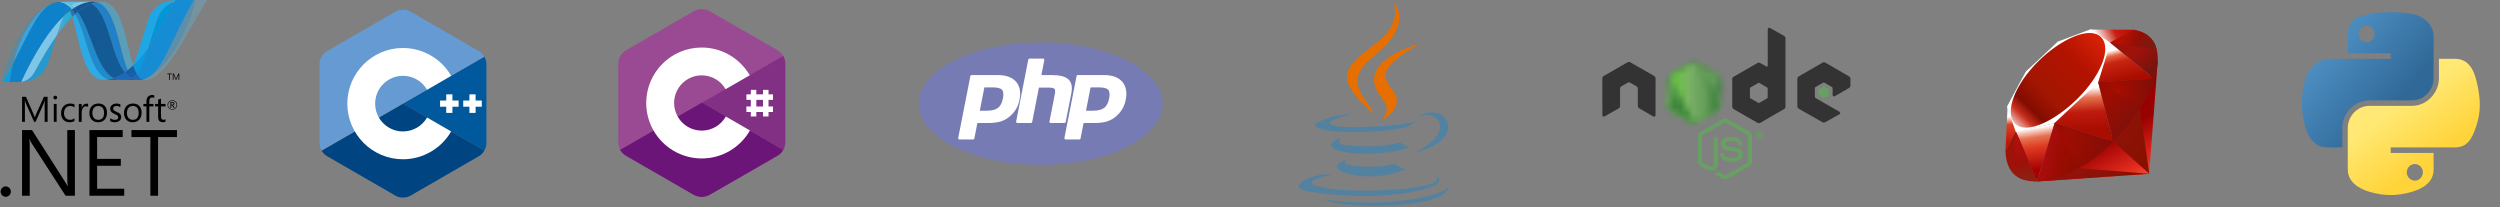 <svg width="386" height="32" viewBox="0 0 386 32" fill="none" xmlns="http://www.w3.org/2000/svg">
<rect x="0" y="0" width="386" height="32" fill="#808080" stroke="none"/>
<path d="M121.25 9.929C121.25 9.444 121.147 9.007 120.933 8.642C120.726 8.276 120.416 7.974 120.003 7.736C116.571 5.758 113.132 3.78 109.7 1.802C108.771 1.27 107.881 1.286 106.959 1.826C105.593 2.628 98.746 6.553 96.712 7.736C95.87 8.221 95.465 8.967 95.465 9.937V21.884C95.465 22.361 95.568 22.782 95.767 23.147C95.973 23.52 96.291 23.838 96.712 24.084C98.754 25.268 105.593 29.184 106.959 29.995C107.881 30.535 108.779 30.558 109.7 30.018C113.132 28.032 116.571 26.062 120.003 24.084C120.432 23.838 120.742 23.528 120.948 23.147C121.147 22.782 121.25 22.361 121.25 21.884V9.929Z" fill="#9A4993"/>
<path d="M108.389 15.863L95.751 23.139C95.957 23.512 96.275 23.83 96.696 24.076C98.738 25.26 105.577 29.176 106.944 29.987C107.865 30.527 108.763 30.551 109.684 30.011C113.116 28.024 116.555 26.055 119.987 24.076C120.416 23.83 120.726 23.52 120.932 23.139L108.389 15.863Z" fill="#6A1577"/>
<path d="M104.648 18.015C105.387 19.302 106.769 20.168 108.35 20.168C109.946 20.168 111.336 19.294 112.067 17.992L108.389 15.863L104.648 18.015Z" fill="#6A1577"/>
<path d="M121.25 9.929C121.25 9.444 121.147 9.007 120.932 8.642L108.389 15.863L120.948 23.139C121.147 22.774 121.25 22.353 121.25 21.876V9.929Z" fill="#813084"/>
<path d="M112.067 17.991C111.336 19.286 109.946 20.168 108.349 20.168C106.76 20.168 105.378 19.302 104.647 18.015C104.29 17.388 104.083 16.673 104.083 15.902C104.083 13.543 105.99 11.636 108.349 11.636C109.922 11.636 111.296 12.494 112.035 13.765L115.761 11.621C114.275 9.063 111.511 7.339 108.341 7.339C103.607 7.339 99.778 11.176 99.778 15.902C99.778 17.451 100.191 18.913 100.914 20.168C102.391 22.734 105.172 24.466 108.349 24.466C111.535 24.466 114.315 22.726 115.792 20.144L112.067 17.991ZM116.777 13.877H115.927V17.984H116.777V13.877ZM118.66 13.877H117.81V17.984H118.66V13.877Z" fill="white"/>
<path d="M119.351 14.568H115.244V15.418H119.351V14.568ZM119.351 16.442H115.244V17.293H119.351V16.442Z" fill="white"/>
<g clip-path="url(#clip0_17_309)">
<path d="M160.671 25.444C171.067 25.444 179.495 21.216 179.495 16C179.495 10.784 171.067 6.556 160.671 6.556C150.276 6.556 141.848 10.784 141.848 16C141.848 21.216 150.276 25.444 160.671 25.444Z" fill="#777BB3"/>
<path fill-rule="evenodd" clip-rule="evenodd" d="M152.317 17.094C153.115 17.094 153.711 16.948 154.088 16.66C154.461 16.376 154.719 15.883 154.854 15.196C154.98 14.554 154.932 14.105 154.711 13.863C154.486 13.616 153.999 13.491 153.263 13.491H151.987L151.28 17.094H152.317ZM148.144 21.532C148.085 21.532 148.029 21.506 147.991 21.46C147.953 21.415 147.938 21.355 147.949 21.298L149.824 11.75C149.842 11.658 149.923 11.591 150.018 11.591H154.058C155.328 11.591 156.273 11.932 156.867 12.605C157.464 13.282 157.649 14.228 157.415 15.417C157.32 15.901 157.157 16.351 156.929 16.754C156.702 17.157 156.401 17.53 156.035 17.863C155.598 18.269 155.102 18.563 154.564 18.736C154.034 18.907 153.354 18.993 152.543 18.993H150.907L150.44 21.373C150.422 21.465 150.34 21.532 150.245 21.532H148.144ZM162.232 18.993C162.173 18.993 162.116 18.967 162.079 18.922C162.041 18.877 162.026 18.817 162.037 18.759L162.866 14.535C162.945 14.133 162.926 13.845 162.811 13.723C162.742 13.648 162.532 13.523 161.911 13.523H160.409L159.367 18.834C159.348 18.927 159.267 18.993 159.172 18.993H157.087C157.028 18.993 156.972 18.967 156.934 18.922C156.896 18.877 156.881 18.817 156.893 18.759L158.767 9.211C158.785 9.119 158.867 9.053 158.962 9.053H161.046C161.105 9.053 161.162 9.079 161.199 9.124C161.237 9.169 161.252 9.229 161.241 9.287L160.789 11.591H162.405C163.636 11.591 164.47 11.806 164.957 12.248C165.452 12.699 165.607 13.42 165.416 14.391L164.544 18.834C164.526 18.927 164.444 18.993 164.349 18.993H162.232ZM170.486 16.66C170.109 16.948 169.513 17.093 168.714 17.093H167.677L168.384 13.491H169.66C170.396 13.491 170.883 13.616 171.109 13.863C171.329 14.105 171.377 14.554 171.251 15.196C171.116 15.883 170.859 16.376 170.486 16.66ZM164.388 21.46C164.426 21.506 164.482 21.532 164.542 21.532H166.642C166.737 21.532 166.819 21.465 166.837 21.373L167.304 18.993H168.94C169.752 18.993 170.432 18.907 170.961 18.736C171.499 18.563 171.995 18.269 172.433 17.863C172.798 17.53 173.099 17.157 173.327 16.754C173.554 16.351 173.717 15.901 173.813 15.417C174.046 14.228 173.862 13.282 173.264 12.605C172.67 11.932 171.725 11.591 170.456 11.591H166.416C166.321 11.591 166.239 11.658 166.221 11.75L164.347 21.298C164.335 21.355 164.351 21.415 164.388 21.46Z" fill="white"/>
</g>
<path d="M207.967 24.654C207.967 24.654 206.769 25.352 208.819 25.588C211.304 25.872 212.574 25.831 215.311 25.312C215.311 25.312 216.031 25.764 217.036 26.156C210.899 28.79 203.146 26.003 207.967 24.654Z" fill="#5382A1"/>
<path d="M207.217 21.217C207.217 21.217 205.873 22.213 207.925 22.425C210.579 22.7 212.675 22.722 216.302 22.023C216.302 22.023 216.803 22.532 217.592 22.81C210.172 24.983 201.906 22.982 207.217 21.217Z" fill="#5382A1"/>
<path d="M213.539 15.385C215.051 17.129 213.142 18.698 213.142 18.698C213.142 18.698 216.982 16.713 215.218 14.227C213.571 11.909 212.308 10.757 219.146 6.785C219.146 6.785 208.413 9.47 213.539 15.385Z" fill="#E76F00"/>
<path d="M221.656 27.197C221.656 27.197 222.543 27.928 220.68 28.494C217.137 29.569 205.935 29.894 202.824 28.537C201.705 28.05 203.803 27.373 204.463 27.232C205.151 27.082 205.544 27.11 205.544 27.11C204.3 26.232 197.503 28.833 202.091 29.578C214.605 31.611 224.902 28.663 221.656 27.197Z" fill="#5382A1"/>
<path d="M208.543 17.655C208.543 17.655 202.845 19.01 206.525 19.503C208.079 19.711 211.177 19.664 214.062 19.422C216.42 19.222 218.788 18.799 218.788 18.799C218.788 18.799 217.957 19.155 217.355 19.567C211.569 21.091 200.391 20.382 203.609 18.823C206.33 17.505 208.543 17.655 208.543 17.655Z" fill="#5382A1"/>
<path d="M218.764 23.377C224.646 20.316 221.927 17.374 220.029 17.77C219.563 17.867 219.356 17.951 219.356 17.951C219.356 17.951 219.529 17.68 219.859 17.563C223.614 16.241 226.502 21.463 218.646 23.531C218.646 23.531 218.737 23.45 218.764 23.377Z" fill="#5382A1"/>
<path d="M215.218 0.372C215.218 0.372 218.476 3.636 212.129 8.654C207.039 12.68 210.968 14.975 212.127 17.598C209.156 14.913 206.975 12.55 208.438 10.35C210.585 7.122 216.533 5.556 215.218 0.372Z" fill="#E76F00"/>
<path d="M209.121 31.672C214.767 32.034 223.437 31.471 223.642 28.795C223.642 28.795 223.248 29.81 218.976 30.615C214.157 31.523 208.214 31.417 204.688 30.835C204.689 30.835 205.41 31.433 209.121 31.672Z" fill="#5382A1"/>
<path d="M266.334 27.716C266.207 27.716 266.082 27.683 265.971 27.619L264.816 26.936C264.643 26.84 264.728 26.806 264.784 26.786C265.014 26.706 265.061 26.688 265.307 26.548C265.332 26.534 265.366 26.539 265.393 26.554L266.28 27.08C266.312 27.098 266.357 27.098 266.387 27.08L269.847 25.086C269.879 25.068 269.9 25.03 269.9 24.992V21.005C269.9 20.966 269.879 20.93 269.846 20.91L266.388 18.918C266.356 18.899 266.313 18.899 266.281 18.918L262.824 20.91C262.79 20.929 262.769 20.966 262.769 21.005V24.992C262.769 25.03 262.79 25.066 262.823 25.084L263.77 25.631C264.284 25.888 264.599 25.585 264.599 25.28V21.345C264.599 21.289 264.643 21.246 264.699 21.246H265.137C265.192 21.246 265.237 21.289 265.237 21.345V25.282C265.237 25.967 264.863 26.361 264.213 26.361C264.013 26.361 263.855 26.361 263.415 26.145L262.507 25.622C262.283 25.492 262.145 25.25 262.145 24.992V21.005C262.145 20.745 262.283 20.503 262.507 20.375L265.971 18.38C266.19 18.256 266.481 18.256 266.698 18.38L270.157 20.376C270.38 20.505 270.52 20.746 270.52 21.005V24.992C270.52 25.251 270.38 25.492 270.157 25.622L266.698 27.617C266.587 27.681 266.462 27.714 266.333 27.714" fill="#689F63"/>
<path d="M267.402 24.969C265.889 24.969 265.571 24.275 265.571 23.693C265.571 23.637 265.616 23.593 265.671 23.593H266.118C266.168 23.593 266.209 23.629 266.217 23.678C266.285 24.133 266.486 24.362 267.401 24.362C268.13 24.362 268.44 24.197 268.44 23.811C268.44 23.589 268.352 23.424 267.219 23.313C266.272 23.22 265.686 23.011 265.686 22.255C265.686 21.557 266.275 21.142 267.261 21.142C268.369 21.142 268.918 21.526 268.987 22.351C268.99 22.38 268.98 22.407 268.961 22.428C268.942 22.448 268.915 22.46 268.887 22.46H268.438C268.391 22.46 268.35 22.427 268.341 22.383C268.232 21.904 267.971 21.751 267.26 21.751C266.464 21.751 266.371 22.028 266.371 22.235C266.371 22.487 266.48 22.561 267.554 22.703C268.618 22.843 269.123 23.042 269.123 23.789C269.123 24.541 268.494 24.973 267.397 24.973M271.611 20.744H271.727C271.823 20.744 271.841 20.678 271.841 20.639C271.841 20.537 271.771 20.537 271.732 20.537H271.612L271.611 20.744ZM271.47 20.418H271.727C271.816 20.418 271.989 20.418 271.989 20.615C271.989 20.752 271.901 20.781 271.848 20.798C271.951 20.805 271.958 20.872 271.972 20.968C271.979 21.027 271.99 21.13 272.011 21.165H271.852C271.848 21.13 271.824 20.94 271.824 20.93C271.813 20.887 271.798 20.866 271.746 20.866H271.615V21.166H271.47V20.418ZM271.161 20.789C271.161 21.099 271.411 21.35 271.719 21.35C272.029 21.35 272.279 21.094 272.279 20.789C272.279 20.479 272.025 20.232 271.718 20.232C271.415 20.232 271.16 20.475 271.16 20.788M272.386 20.791C272.386 21.158 272.086 21.457 271.72 21.457C271.356 21.457 271.053 21.161 271.053 20.791C271.053 20.414 271.363 20.125 271.72 20.125C272.079 20.125 272.386 20.415 272.386 20.791" fill="#689F63"/>
<path fill-rule="evenodd" clip-rule="evenodd" d="M255.62 12.115C255.62 11.956 255.536 11.81 255.399 11.731L251.731 9.623C251.669 9.587 251.6 9.568 251.529 9.565H251.491C251.421 9.568 251.352 9.587 251.289 9.623L247.621 11.731C247.484 11.81 247.399 11.957 247.399 12.116L247.407 17.793C247.407 17.872 247.448 17.945 247.517 17.984C247.585 18.026 247.669 18.026 247.737 17.984L249.918 16.737C250.055 16.655 250.139 16.511 250.139 16.353V13.701C250.139 13.543 250.223 13.396 250.36 13.318L251.289 12.784C251.358 12.744 251.433 12.724 251.511 12.724C251.586 12.724 251.664 12.744 251.731 12.784L252.659 13.317C252.796 13.396 252.88 13.542 252.88 13.7V16.352C252.88 16.51 252.966 16.655 253.103 16.736L255.282 17.983C255.35 18.023 255.435 18.023 255.504 17.983C255.571 17.944 255.613 17.87 255.613 17.792L255.62 12.115ZM272.929 15.071C272.929 15.111 272.908 15.147 272.874 15.167L271.614 15.892C271.58 15.912 271.537 15.912 271.503 15.892L270.243 15.167C270.209 15.147 270.188 15.111 270.188 15.071V13.619C270.188 13.579 270.209 13.543 270.242 13.523L271.501 12.796C271.536 12.776 271.579 12.776 271.613 12.796L272.873 13.523C272.908 13.543 272.929 13.579 272.929 13.619L272.929 15.071ZM273.269 4.312C273.201 4.274 273.117 4.275 273.049 4.314C272.982 4.354 272.94 4.427 272.94 4.505V10.127C272.94 10.182 272.91 10.233 272.862 10.261C272.815 10.289 272.755 10.289 272.707 10.261L271.789 9.733C271.652 9.654 271.483 9.654 271.346 9.733L267.677 11.848C267.54 11.926 267.455 12.072 267.455 12.23V16.461C267.455 16.619 267.54 16.764 267.677 16.844L271.346 18.96C271.483 19.039 271.652 19.039 271.789 18.96L275.458 16.843C275.595 16.764 275.68 16.618 275.68 16.46V5.915C275.68 5.755 275.592 5.607 275.452 5.529L273.269 4.312ZM285.488 13.58C285.624 13.501 285.708 13.355 285.708 13.198V12.172C285.708 12.015 285.624 11.869 285.488 11.79L281.842 9.676C281.704 9.596 281.535 9.596 281.398 9.676L277.729 11.791C277.592 11.87 277.508 12.015 277.508 12.174V16.403C277.508 16.562 277.593 16.709 277.731 16.788L281.376 18.863C281.51 18.94 281.675 18.941 281.811 18.865L284.016 17.642C284.085 17.603 284.129 17.529 284.129 17.45C284.129 17.37 284.087 17.296 284.017 17.257L280.326 15.141C280.257 15.102 280.215 15.029 280.215 14.95V13.623C280.215 13.544 280.256 13.471 280.326 13.432L281.474 12.77C281.542 12.73 281.626 12.73 281.695 12.77L282.844 13.432C282.912 13.471 282.955 13.544 282.955 13.623V14.666C282.955 14.745 282.997 14.818 283.066 14.858C283.134 14.897 283.219 14.897 283.287 14.857L285.488 13.58Z" fill="#333333"/>
<path fill-rule="evenodd" clip-rule="evenodd" d="M281.566 13.383C281.592 13.367 281.625 13.367 281.651 13.383L282.355 13.788C282.381 13.803 282.397 13.831 282.397 13.862V14.674C282.397 14.704 282.381 14.732 282.355 14.747L281.651 15.153C281.625 15.168 281.592 15.168 281.566 15.153L280.862 14.747C280.836 14.732 280.819 14.704 280.819 14.674V13.862C280.819 13.831 280.835 13.803 280.862 13.788L281.566 13.383Z" fill="#689F63"/>
<mask id="mask0_17_309" style="mask-type:luminance" maskUnits="userSpaceOnUse" x="257" y="9" width="9" height="10">
<path d="M261.318 9.697L257.669 11.8C257.533 11.879 257.449 12.024 257.449 12.181V16.39C257.449 16.548 257.533 16.693 257.669 16.772L261.318 18.876C261.454 18.955 261.623 18.955 261.759 18.876L265.407 16.772C265.543 16.693 265.627 16.548 265.627 16.39V12.181C265.627 12.024 265.543 11.879 265.406 11.8L261.758 9.697C261.69 9.658 261.614 9.638 261.538 9.638C261.461 9.638 261.385 9.658 261.317 9.697" fill="white"/>
</mask>
<g mask="url(#mask0_17_309)">
<path d="M269.314 11.443L259.033 6.41L253.762 17.15L264.042 22.183L269.314 11.443Z" fill="url(#paint0_linear_17_309)"/>
</g>
<mask id="mask1_17_309" style="mask-type:luminance" maskUnits="userSpaceOnUse" x="257" y="9" width="9" height="10">
<path d="M257.539 16.658C257.574 16.703 257.618 16.742 257.669 16.772L260.799 18.577L261.32 18.876C261.398 18.921 261.487 18.94 261.574 18.934C261.603 18.931 261.632 18.926 261.661 18.918L265.509 11.881C265.479 11.849 265.445 11.822 265.406 11.8L263.017 10.422L261.754 9.697C261.719 9.676 261.68 9.661 261.64 9.651L257.539 16.658Z" fill="white"/>
</mask>
<g mask="url(#mask1_17_309)">
<path d="M253.094 12.932L260.353 22.744L269.954 15.66L262.694 5.848L253.094 12.932Z" fill="url(#paint1_linear_17_309)"/>
</g>
<mask id="mask2_17_309" style="mask-type:luminance" maskUnits="userSpaceOnUse" x="257" y="9" width="9" height="10">
<path d="M261.494 9.641C261.433 9.647 261.373 9.666 261.318 9.697L257.68 11.794L261.603 18.93C261.657 18.922 261.711 18.904 261.759 18.876L265.408 16.771C265.52 16.706 265.598 16.596 265.621 16.471L261.622 9.648C261.592 9.642 261.563 9.639 261.533 9.639C261.52 9.639 261.508 9.64 261.496 9.641" fill="white"/>
</mask>
<g mask="url(#mask2_17_309)">
<path d="M257.679 9.639V18.93H265.619V9.639H257.679Z" fill="url(#paint2_linear_17_309)"/>
</g>
<path fill-rule="evenodd" clip-rule="evenodd" d="M327.871 20.03L314.437 28.03L331.831 26.846L333.171 9.258L327.871 20.03Z" fill="url(#paint3_linear_17_309)"/>
<path fill-rule="evenodd" clip-rule="evenodd" d="M331.86 26.834L330.365 16.486L326.292 21.879L331.86 26.834Z" fill="url(#paint4_linear_17_309)"/>
<path fill-rule="evenodd" clip-rule="evenodd" d="M331.88 26.834L320.927 25.972L314.495 28.007L331.88 26.834Z" fill="url(#paint5_linear_17_309)"/>
<path fill-rule="evenodd" clip-rule="evenodd" d="M314.51 28.009L317.247 19.02L311.226 20.311L314.51 28.009Z" fill="url(#paint6_linear_17_309)"/>
<path fill-rule="evenodd" clip-rule="evenodd" d="M326.291 21.908L323.774 12.019L316.569 18.792L326.291 21.908Z" fill="url(#paint7_linear_17_309)"/>
<path fill-rule="evenodd" clip-rule="evenodd" d="M332.6 12.159L325.789 6.58L323.892 12.729L332.6 12.159Z" fill="url(#paint8_linear_17_309)"/>
<path fill-rule="evenodd" clip-rule="evenodd" d="M329.415 4.592L325.409 6.812L322.882 4.562L329.415 4.592Z" fill="url(#paint9_linear_17_309)"/>
<path fill-rule="evenodd" clip-rule="evenodd" d="M309.642 23.327L311.32 20.258L309.962 16.602L309.642 23.327Z" fill="url(#paint10_linear_17_309)"/>
<path fill-rule="evenodd" clip-rule="evenodd" d="M309.872 16.486L311.238 20.371L317.172 19.036L323.947 12.722L325.859 6.632L322.849 4.5L317.73 6.421C316.118 7.925 312.988 10.901 312.875 10.957C312.764 11.014 310.809 14.719 309.872 16.486Z" fill="white"/>
<path fill-rule="evenodd" clip-rule="evenodd" d="M314.667 9.508C318.163 6.033 322.668 3.98 324.397 5.729C326.125 7.478 324.293 11.73 320.798 15.204C317.303 18.677 312.853 20.844 311.125 19.094C309.396 17.346 311.172 12.982 314.667 9.508V9.508Z" fill="url(#paint11_linear_17_309)"/>
<path fill-rule="evenodd" clip-rule="evenodd" d="M314.511 28.006L317.226 18.988L326.242 21.893C322.982 24.958 319.356 27.55 314.511 28.006Z" fill="url(#paint12_linear_17_309)"/>
<path fill-rule="evenodd" clip-rule="evenodd" d="M323.959 12.704L326.274 21.898C328.997 19.026 331.441 15.94 332.638 12.122L323.959 12.704V12.704Z" fill="url(#paint13_linear_17_309)"/>
<path fill-rule="evenodd" clip-rule="evenodd" d="M332.614 12.168C333.541 9.365 333.754 5.343 329.386 4.596L325.802 6.582L332.614 12.168V12.168Z" fill="url(#paint14_linear_17_309)"/>
<path fill-rule="evenodd" clip-rule="evenodd" d="M309.642 23.286C309.77 27.913 313.099 27.982 314.517 28.023L311.241 20.352L309.642 23.286Z" fill="#9E1209"/>
<path fill-rule="evenodd" clip-rule="evenodd" d="M323.972 12.718C326.065 14.008 330.282 16.598 330.367 16.646C330.5 16.721 332.186 13.796 332.568 12.143L323.972 12.718V12.718Z" fill="url(#paint15_radial_17_309)"/>
<path fill-rule="evenodd" clip-rule="evenodd" d="M317.222 18.988L320.851 26.01C322.997 24.843 324.678 23.421 326.217 21.898L317.222 18.988Z" fill="url(#paint16_radial_17_309)"/>
<path fill-rule="evenodd" clip-rule="evenodd" d="M311.227 20.361L310.713 26.502C311.683 27.831 313.018 27.946 314.418 27.843C313.405 25.314 311.381 20.259 311.227 20.361V20.361Z" fill="url(#paint17_linear_17_309)"/>
<path fill-rule="evenodd" clip-rule="evenodd" d="M325.781 6.597L332.991 7.612C332.606 5.977 331.424 4.922 329.41 4.592L325.781 6.597Z" fill="url(#paint18_linear_17_309)"/>
<path d="M368.978 1.883C367.845 1.888 366.763 1.986 365.81 2.157C363.005 2.661 362.496 3.715 362.496 5.659V8.226H369.125V9.082H362.496H360.008C358.081 9.082 356.394 10.258 355.867 12.497C355.258 15.063 355.231 16.664 355.867 19.343C356.338 21.337 357.463 22.758 359.39 22.758H361.669V19.68C361.669 17.457 363.562 15.496 365.81 15.496H372.432C374.275 15.496 375.746 13.954 375.746 12.073V5.659C375.746 3.833 374.231 2.462 372.432 2.157C371.293 1.965 370.111 1.877 368.978 1.883ZM365.393 3.947C366.078 3.947 366.637 4.525 366.637 5.235C366.637 5.942 366.078 6.515 365.393 6.515C364.706 6.515 364.149 5.942 364.149 5.235C364.149 4.525 364.706 3.947 365.393 3.947Z" fill="url(#paint19_linear_17_309)"/>
<path d="M376.573 9.082V12.073C376.573 14.392 374.638 16.344 372.432 16.344H365.81C363.996 16.344 362.496 17.921 362.496 19.767V26.181C362.496 28.007 364.058 29.08 365.81 29.604C367.909 30.231 369.921 30.344 372.432 29.604C374.101 29.113 375.746 28.125 375.746 26.181V23.614H369.125V22.758H375.746H379.061C380.987 22.758 381.705 21.392 382.375 19.343C383.067 17.233 383.038 15.204 382.375 12.497C381.899 10.548 380.99 9.082 379.061 9.082H376.573ZM372.849 25.325C373.536 25.325 374.093 25.898 374.093 26.605C374.093 27.315 373.536 27.892 372.849 27.892C372.164 27.892 371.605 27.315 371.605 26.605C371.605 25.898 372.164 25.325 372.849 25.325Z" fill="url(#paint20_linear_17_309)"/>
<g clip-path="url(#clip1_17_309)">
<path d="M26.784 16.001C26.784 15.947 26.769 15.909 26.739 15.884C26.705 15.857 26.647 15.842 26.566 15.842H26.45V16.161H26.59C26.72 16.161 26.784 16.108 26.784 16.001H26.784ZM26.965 16.666H26.805L26.703 16.441C26.652 16.329 26.596 16.273 26.536 16.273H26.45V16.666H26.319V15.73H26.582C26.699 15.73 26.787 15.756 26.848 15.809C26.899 15.854 26.924 15.912 26.924 15.985C26.924 16.049 26.903 16.104 26.861 16.148C26.82 16.194 26.762 16.225 26.686 16.241V16.244C26.739 16.257 26.791 16.314 26.841 16.417L26.965 16.666V16.666ZM27.256 16.207C27.256 16.023 27.193 15.868 27.068 15.745C26.942 15.621 26.789 15.559 26.608 15.559C26.421 15.559 26.266 15.621 26.143 15.746C26.019 15.87 25.958 16.025 25.958 16.207C25.958 16.394 26.022 16.55 26.149 16.674C26.274 16.798 26.427 16.86 26.608 16.86C26.787 16.86 26.941 16.798 27.067 16.672C27.193 16.548 27.256 16.393 27.256 16.207H27.256ZM27.344 16.203C27.344 16.41 27.273 16.583 27.131 16.723C26.988 16.863 26.813 16.933 26.604 16.933C26.394 16.933 26.219 16.864 26.08 16.729C25.941 16.591 25.872 16.418 25.872 16.209C25.872 16.004 25.942 15.832 26.083 15.69C26.224 15.549 26.4 15.478 26.61 15.478C26.816 15.478 26.989 15.546 27.129 15.68C27.273 15.818 27.344 15.992 27.344 16.203ZM7.35 18.812H6.896V16.217C6.896 16.012 6.91 15.762 6.934 15.468H6.924C6.881 15.64 6.843 15.765 6.808 15.842L5.49 18.812H5.27L3.949 15.864C3.912 15.781 3.873 15.649 3.834 15.468H3.824C3.838 15.623 3.845 15.874 3.845 16.222V18.812H3.408V14.947H4.006L5.192 17.642C5.281 17.845 5.339 18 5.367 18.105H5.386C5.463 17.893 5.525 17.735 5.571 17.631L6.782 14.947H7.35V18.812L7.35 18.812ZM8.745 18.812H8.304V16.052H8.745V18.812ZM8.821 15.063C8.821 15.144 8.792 15.212 8.735 15.268C8.68 15.324 8.611 15.352 8.53 15.352C8.451 15.352 8.383 15.325 8.326 15.271C8.27 15.217 8.243 15.148 8.243 15.063C8.243 14.983 8.27 14.915 8.326 14.86C8.353 14.834 8.385 14.812 8.42 14.798C8.455 14.784 8.492 14.777 8.53 14.778C8.611 14.778 8.68 14.805 8.735 14.86C8.792 14.915 8.821 14.983 8.821 15.063ZM11.498 18.684C11.287 18.814 11.034 18.878 10.742 18.878C10.347 18.878 10.028 18.747 9.785 18.485C9.549 18.23 9.43 17.901 9.43 17.498C9.43 17.047 9.559 16.681 9.82 16.402C10.079 16.124 10.428 15.985 10.866 15.985C11.106 15.985 11.319 16.032 11.505 16.125V16.578C11.299 16.434 11.081 16.362 10.847 16.362C10.566 16.362 10.338 16.46 10.16 16.656C9.976 16.857 9.882 17.124 9.882 17.459C9.882 17.78 9.967 18.034 10.137 18.221C10.307 18.408 10.534 18.502 10.82 18.502C11.061 18.502 11.287 18.422 11.498 18.264L11.498 18.684ZM13.606 16.5C13.528 16.44 13.416 16.411 13.269 16.411C13.089 16.411 12.938 16.491 12.816 16.653C12.678 16.834 12.609 17.085 12.609 17.405V18.812H12.167V16.052H12.609V16.621H12.62C12.684 16.42 12.785 16.265 12.918 16.155C13.044 16.055 13.185 16.004 13.341 16.004C13.459 16.004 13.546 16.017 13.606 16.042L13.606 16.5ZM16.068 17.437C16.068 17.084 15.988 16.814 15.829 16.629C15.674 16.451 15.457 16.362 15.179 16.362C14.904 16.362 14.684 16.452 14.519 16.632C14.345 16.824 14.258 17.096 14.258 17.448C14.258 17.778 14.341 18.037 14.508 18.222C14.674 18.408 14.898 18.501 15.179 18.501C15.469 18.501 15.692 18.407 15.844 18.219C15.993 18.035 16.068 17.774 16.068 17.437ZM16.521 17.421C16.521 17.861 16.397 18.214 16.149 18.479C15.901 18.745 15.566 18.878 15.146 18.878C14.732 18.878 14.402 18.745 14.161 18.479C13.924 18.223 13.805 17.885 13.805 17.464C13.805 16.984 13.939 16.614 14.209 16.351C14.459 16.107 14.792 15.985 15.211 15.985C15.622 15.985 15.944 16.113 16.175 16.367C16.405 16.622 16.521 16.974 16.521 17.421ZM18.711 18.073C18.711 18.299 18.627 18.486 18.458 18.636C18.273 18.797 18.02 18.878 17.701 18.878C17.439 18.878 17.21 18.823 17.016 18.712V18.237C17.232 18.413 17.471 18.501 17.733 18.501C18.083 18.501 18.258 18.373 18.258 18.116C18.258 18.008 18.22 17.919 18.142 17.85C18.065 17.779 17.914 17.695 17.689 17.596C17.458 17.495 17.294 17.391 17.197 17.283C17.08 17.155 17.021 16.989 17.021 16.785C17.021 16.556 17.113 16.365 17.294 16.213C17.475 16.061 17.708 15.985 17.994 15.985C18.214 15.985 18.41 16.028 18.584 16.114V16.559C18.402 16.427 18.195 16.362 17.958 16.362C17.812 16.362 17.695 16.398 17.607 16.469C17.519 16.542 17.474 16.634 17.474 16.747C17.474 16.87 17.511 16.965 17.585 17.033C17.651 17.096 17.789 17.172 17.999 17.262C18.235 17.36 18.405 17.463 18.509 17.567C18.643 17.7 18.711 17.869 18.711 18.073ZM21.411 17.437C21.411 17.084 21.331 16.814 21.171 16.629C21.017 16.451 20.8 16.362 20.522 16.362C20.247 16.362 20.027 16.452 19.861 16.632C19.687 16.824 19.601 17.096 19.601 17.448C19.601 17.778 19.684 18.037 19.849 18.222C20.017 18.408 20.241 18.501 20.522 18.501C20.812 18.501 21.034 18.407 21.187 18.219C21.336 18.035 21.411 17.774 21.411 17.437ZM21.864 17.421C21.864 17.861 21.739 18.214 21.491 18.479C21.244 18.745 20.91 18.878 20.489 18.878C20.075 18.878 19.745 18.745 19.503 18.479C19.267 18.223 19.147 17.885 19.147 17.464C19.147 16.984 19.283 16.614 19.551 16.351C19.801 16.107 20.135 15.985 20.554 15.985C20.965 15.985 21.286 16.113 21.517 16.367C21.747 16.622 21.864 16.974 21.864 17.421ZM23.811 15.115C23.724 15.066 23.627 15.042 23.517 15.042C23.208 15.042 23.055 15.237 23.055 15.627V16.052H23.701V16.426H23.055V18.812H22.612V16.426H22.143V16.052H22.612V15.605C22.612 15.301 22.706 15.063 22.895 14.891C23.057 14.742 23.255 14.668 23.491 14.668C23.627 14.668 23.734 14.684 23.811 14.716V15.115ZM25.554 18.784C25.45 18.844 25.311 18.873 25.139 18.873C24.657 18.873 24.417 18.602 24.417 18.059V16.427H23.943V16.052H24.417V15.379C24.558 15.334 24.704 15.286 24.859 15.236V16.052H25.554V16.427H24.859V17.984C24.859 18.169 24.89 18.301 24.953 18.378C25.017 18.457 25.121 18.496 25.268 18.496C25.378 18.496 25.473 18.467 25.554 18.407V18.784Z" fill="black"/>
<path d="M1.677 29.582C1.677 29.798 1.6 29.985 1.444 30.143C1.288 30.3 1.1 30.38 0.878 30.38C0.662 30.38 0.478 30.3 0.327 30.143C0.176 29.985 0.101 29.798 0.101 29.582C0.101 29.359 0.176 29.172 0.327 29.016C0.478 28.86 0.662 28.783 0.878 28.783C1.1 28.783 1.288 28.861 1.444 29.019C1.6 29.177 1.677 29.365 1.677 29.582ZM11.566 30.217H10.126L4.897 22.142C4.771 21.94 4.665 21.727 4.58 21.506H4.537C4.574 21.722 4.593 22.186 4.593 22.897V30.217H3.405V20.085H4.947L10.019 28.034C10.221 28.349 10.359 28.575 10.429 28.711H10.458C10.411 28.42 10.386 27.923 10.386 27.221V20.085H11.566L11.566 30.217ZM19.179 30.217H13.81V20.085H18.946V21.159H14.996V24.529H18.657V25.604H14.996V29.143H19.179V30.217H19.179ZM27.324 21.159H24.406V30.217H23.219V21.159H20.295V20.085H27.324L27.324 21.159Z" fill="black"/>
<path d="M11.164 2.586C12.309 6.089 12.743 12.339 16.093 12.339C16.348 12.339 16.606 12.314 16.865 12.265C13.819 11.555 13.458 5.373 11.6 2.172C11.452 2.307 11.307 2.445 11.164 2.586Z" fill="url(#paint21_linear_17_309)"/>
<path d="M11.6 2.172C13.459 5.373 13.819 11.555 16.865 12.265C17.104 12.221 17.344 12.154 17.584 12.07C14.851 10.731 14.095 4.729 11.985 1.839C11.854 1.947 11.726 2.059 11.6 2.172" fill="url(#paint22_linear_17_309)"/>
<path d="M14.278 0.268C14.023 0.268 13.765 0.293 13.506 0.342C12.828 0.47 12.139 0.762 11.445 1.204C11.635 1.391 11.815 1.605 11.985 1.839C12.691 1.253 13.392 0.82 14.091 0.56C14.346 0.464 14.609 0.391 14.877 0.341C14.681 0.292 14.48 0.267 14.278 0.268Z" fill="#14559A"/>
<path d="M19.718 10.836C20.009 10.603 20.289 10.357 20.558 10.099C19.394 6.612 18.978 0.273 15.604 0.273C15.363 0.273 15.12 0.296 14.877 0.341C17.95 1.105 18.343 7.791 19.718 10.836" fill="url(#paint23_linear_17_309)"/>
<path d="M14.877 0.341C14.681 0.292 14.48 0.267 14.278 0.268L15.604 0.273C15.363 0.273 15.12 0.295 14.877 0.341Z" fill="#3092C4"/>
<path d="M19.659 11.577C19.527 11.451 19.402 11.313 19.278 11.166C18.711 11.567 18.146 11.872 17.584 12.07C17.784 12.169 17.997 12.241 18.216 12.286C18.393 12.322 18.573 12.339 18.754 12.339C19.384 12.339 19.883 12.264 20.307 12.061C20.073 11.934 19.859 11.771 19.659 11.577Z" fill="#1969BC"/>
<path d="M14.091 0.56C16.843 2 17.082 8.519 19.279 11.166C19.428 11.06 19.574 10.95 19.717 10.836C18.343 7.791 17.949 1.105 14.877 0.341C14.609 0.391 14.346 0.465 14.091 0.56Z" fill="url(#paint24_linear_17_309)"/>
<path d="M11.985 1.839C14.095 4.728 14.851 10.731 17.584 12.07C18.146 11.872 18.711 11.567 19.279 11.166C17.082 8.519 16.843 2 14.091 0.56C13.392 0.82 12.691 1.253 11.985 1.839" fill="url(#paint25_linear_17_309)"/>
<path d="M9.814 2.502C9.483 3.25 9.145 4.233 8.736 5.516C9.549 4.371 10.359 3.385 11.164 2.586C11.053 2.245 10.934 1.931 10.806 1.651C10.46 1.916 10.129 2.2 9.814 2.502" fill="url(#paint26_linear_17_309)"/>
<path d="M11.099 1.435C11 1.505 10.902 1.577 10.806 1.651C10.934 1.931 11.053 2.245 11.164 2.586C11.307 2.446 11.452 2.307 11.6 2.172C11.444 1.904 11.278 1.657 11.099 1.435Z" fill="#2B74B1"/>
<path d="M11.445 1.204C11.328 1.278 11.212 1.355 11.098 1.435C11.278 1.657 11.444 1.904 11.601 2.172C11.726 2.058 11.854 1.947 11.985 1.839C11.815 1.605 11.635 1.391 11.445 1.204" fill="#125A9E"/>
<path d="M30.218 0.001C28.662 6.005 25.411 10.826 22.685 12.042H22.68C22.63 12.064 22.581 12.085 22.532 12.105C22.526 12.109 22.52 12.109 22.514 12.112C22.5 12.117 22.487 12.122 22.473 12.128C22.466 12.132 22.46 12.133 22.454 12.135C22.431 12.144 22.408 12.15 22.386 12.159C22.376 12.164 22.367 12.166 22.358 12.169C22.346 12.174 22.335 12.177 22.324 12.18C22.314 12.184 22.303 12.187 22.291 12.192C22.281 12.196 22.271 12.198 22.262 12.202C22.242 12.207 22.224 12.212 22.204 12.219C22.195 12.219 22.188 12.224 22.179 12.226C22.167 12.23 22.153 12.233 22.14 12.236C22.131 12.241 22.123 12.242 22.113 12.244C22.099 12.248 22.084 12.252 22.07 12.255L22.018 12.266C22.143 12.312 22.275 12.336 22.408 12.335C24.993 12.335 27.599 7.703 31.911 0H30.218L30.218 0.001Z" fill="url(#paint27_linear_17_309)"/>
<path d="M8.175 0.512C8.177 0.512 8.179 0.508 8.18 0.508C8.182 0.508 8.185 0.508 8.186 0.504H8.189C8.204 0.499 8.217 0.493 8.231 0.488C8.235 0.488 8.237 0.488 8.239 0.484C8.243 0.484 8.247 0.48 8.25 0.479C8.265 0.474 8.281 0.469 8.295 0.463H8.298C8.332 0.453 8.364 0.44 8.397 0.428C8.401 0.428 8.406 0.424 8.412 0.424C8.425 0.42 8.44 0.415 8.454 0.412C8.461 0.408 8.467 0.408 8.473 0.406C8.488 0.401 8.503 0.396 8.516 0.393C8.523 0.393 8.528 0.389 8.533 0.388C8.58 0.375 8.627 0.363 8.675 0.352C8.681 0.352 8.687 0.347 8.694 0.347C8.708 0.343 8.721 0.341 8.736 0.339C8.742 0.335 8.749 0.335 8.756 0.333C8.77 0.329 8.783 0.328 8.798 0.325H8.808C8.836 0.319 8.866 0.314 8.894 0.309H8.912C8.925 0.305 8.938 0.304 8.951 0.302C8.959 0.302 8.967 0.298 8.974 0.298C8.987 0.298 8.999 0.294 9.012 0.292C9.019 0.292 9.025 0.292 9.033 0.288C9.063 0.284 9.094 0.282 9.126 0.28C9.035 0.271 8.943 0.266 8.851 0.266C5.94 0.266 1.93 5.667 0.123 12.661H0.472C1.05 11.63 1.569 10.654 2.044 9.739C3.309 4.785 5.886 1.406 8.175 0.511" fill="url(#paint28_linear_17_309)"/>
<path d="M9.814 2.502C10.129 2.2 10.46 1.916 10.805 1.651C10.735 1.494 10.656 1.342 10.569 1.194C10.303 1.517 10.06 1.944 9.814 2.502Z" fill="#0D82CA"/>
<path d="M10.053 0.553C10.243 0.712 10.413 0.931 10.569 1.194C10.618 1.134 10.668 1.078 10.719 1.026C10.503 0.824 10.27 0.659 10.016 0.534C10.026 0.539 10.036 0.544 10.047 0.549C10.047 0.549 10.051 0.553 10.053 0.553Z" fill="#0D82CA"/>
<path d="M2.044 9.739C4.698 4.625 5.956 1.388 8.175 0.512C5.887 1.407 3.309 4.786 2.044 9.739" fill="url(#paint29_linear_17_309)"/>
<path d="M10.719 1.026C10.668 1.079 10.619 1.134 10.569 1.194C10.656 1.342 10.735 1.494 10.806 1.651C10.902 1.577 11 1.505 11.099 1.435C10.982 1.29 10.855 1.153 10.719 1.026Z" fill="#127BCA"/>
<path d="M3.249 12.638C3.232 12.643 3.216 12.643 3.201 12.644H3.192C3.178 12.644 3.163 12.648 3.151 12.648H3.144C3.111 12.652 3.078 12.652 3.046 12.655H3.036C5.722 12.58 6.95 11.235 7.56 9.284C8.023 7.805 8.403 6.559 8.737 5.514C7.611 7.098 6.481 8.985 5.345 11.1C4.797 12.12 3.963 12.545 3.249 12.636" fill="url(#paint30_linear_17_309)"/>
<path d="M3.249 12.637C3.963 12.546 4.797 12.121 5.345 11.101C6.481 8.987 7.612 7.098 8.736 5.515C9.145 4.231 9.482 3.248 9.814 2.501C7.573 4.633 5.324 8.18 3.249 12.636" fill="url(#paint31_linear_17_309)"/>
<path d="M2.044 9.739C1.569 10.655 1.049 11.63 0.471 12.662H1.484C1.612 11.677 1.799 10.702 2.044 9.74" fill="#05A1E6"/>
<path d="M9.033 0.291C9.025 0.291 9.019 0.295 9.012 0.295C8.999 0.299 8.987 0.299 8.974 0.3C8.966 0.3 8.959 0.3 8.951 0.304C8.937 0.308 8.925 0.309 8.911 0.311C8.905 0.311 8.899 0.311 8.894 0.315C8.865 0.32 8.836 0.326 8.808 0.33H8.798C8.783 0.335 8.77 0.337 8.756 0.339C8.749 0.343 8.742 0.343 8.735 0.344C8.721 0.348 8.707 0.35 8.694 0.353C8.687 0.357 8.681 0.357 8.675 0.357C8.627 0.368 8.58 0.381 8.533 0.394C8.528 0.394 8.522 0.398 8.516 0.399C8.502 0.403 8.488 0.407 8.473 0.411C8.467 0.415 8.46 0.415 8.454 0.417C8.44 0.421 8.425 0.425 8.411 0.43C8.406 0.43 8.401 0.434 8.396 0.434C8.363 0.446 8.331 0.458 8.297 0.468C8.283 0.473 8.268 0.479 8.252 0.484C8.246 0.488 8.241 0.489 8.234 0.492C8.219 0.496 8.205 0.502 8.192 0.507C8.187 0.511 8.181 0.512 8.178 0.514C5.958 1.39 4.701 4.627 2.046 9.742C1.801 10.703 1.614 11.679 1.487 12.663H1.629C2.029 12.663 2.142 12.659 2.603 12.659H3.049C3.081 12.655 3.113 12.655 3.146 12.652H3.153C3.166 12.652 3.18 12.649 3.194 12.649H3.203C3.218 12.649 3.235 12.645 3.251 12.643C5.326 8.186 7.576 4.64 9.816 2.507C10.063 1.949 10.305 1.522 10.571 1.2C10.416 0.937 10.246 0.717 10.055 0.558C10.055 0.558 10.05 0.558 10.05 0.554C10.039 0.549 10.029 0.544 10.018 0.539C10.007 0.533 9.998 0.528 9.987 0.523C9.976 0.518 9.966 0.513 9.956 0.508C9.943 0.504 9.932 0.498 9.921 0.493C9.911 0.489 9.902 0.485 9.892 0.481C9.873 0.473 9.853 0.465 9.834 0.456C9.825 0.452 9.817 0.45 9.809 0.447C9.794 0.441 9.779 0.435 9.765 0.429C9.757 0.425 9.749 0.424 9.741 0.421C9.72 0.414 9.7 0.407 9.68 0.4H9.675C9.652 0.393 9.629 0.387 9.605 0.38C9.599 0.376 9.594 0.376 9.589 0.375C9.568 0.37 9.549 0.364 9.53 0.359C9.525 0.359 9.52 0.355 9.516 0.355C9.467 0.342 9.418 0.331 9.368 0.322C9.363 0.322 9.358 0.318 9.353 0.318C9.332 0.314 9.31 0.311 9.289 0.308C9.284 0.304 9.281 0.304 9.276 0.304C9.251 0.3 9.226 0.297 9.2 0.294H9.187C9.167 0.29 9.148 0.29 9.129 0.288C9.097 0.292 9.066 0.293 9.036 0.296" fill="url(#paint32_linear_17_309)"/>
<path d="M24.138 3.325C23.627 4.961 23.214 6.31 22.854 7.42C24.255 5.492 25.635 3.066 26.95 0.267C25.417 0.749 24.599 1.851 24.138 3.325Z" fill="url(#paint33_linear_17_309)"/>
<path d="M22.898 11.94C22.827 11.976 22.755 12.011 22.685 12.042C25.411 10.826 28.662 6.005 30.218 0.001H29.903C26.327 6.39 25.176 10.667 22.898 11.94Z" fill="url(#paint34_linear_17_309)"/>
<path d="M21.119 11.403C21.712 10.679 22.195 9.448 22.854 7.42C22.093 8.466 21.328 9.364 20.561 10.096C20.561 10.1 20.561 10.1 20.557 10.103C20.724 10.604 20.908 11.046 21.117 11.403" fill="#079AE1"/>
<path d="M21.119 11.403C20.917 11.649 20.703 11.837 20.465 11.976C20.413 12.006 20.36 12.035 20.307 12.061C20.565 12.2 20.847 12.29 21.138 12.323C21.183 12.328 21.228 12.332 21.274 12.335H21.283C21.303 12.335 21.326 12.335 21.348 12.339H21.57C21.578 12.339 21.587 12.339 21.595 12.335C21.611 12.335 21.627 12.335 21.644 12.331H21.668C21.685 12.331 21.703 12.327 21.721 12.325H21.725C21.73 12.325 21.736 12.321 21.741 12.321C21.76 12.317 21.78 12.315 21.798 12.312H21.815C21.836 12.308 21.858 12.306 21.879 12.302H21.889C21.932 12.293 21.974 12.286 22.017 12.275C21.665 12.146 21.37 11.842 21.117 11.41" fill="#1969BC"/>
<path d="M16.093 12.339C16.348 12.339 16.606 12.314 16.865 12.264C17.104 12.221 17.344 12.154 17.584 12.07C17.784 12.169 17.997 12.241 18.215 12.286C18.393 12.322 18.573 12.339 18.754 12.339H16.093Z" fill="#1E5CB3"/>
<path d="M18.754 12.339C19.384 12.339 19.883 12.264 20.307 12.061C20.565 12.2 20.847 12.29 21.138 12.323C21.183 12.328 21.228 12.332 21.274 12.335H21.283C21.304 12.335 21.326 12.335 21.348 12.339H21.425H18.752L18.754 12.339Z" fill="#1E5CB3"/>
<path d="M21.426 12.339H21.572C21.58 12.339 21.588 12.339 21.597 12.335C21.613 12.335 21.629 12.335 21.646 12.331H21.671C21.687 12.331 21.706 12.327 21.723 12.325H21.728C21.733 12.325 21.738 12.321 21.744 12.321C21.762 12.317 21.782 12.315 21.8 12.312C21.806 12.312 21.811 12.312 21.818 12.308C21.839 12.304 21.86 12.302 21.882 12.298H21.892C21.935 12.29 21.977 12.282 22.019 12.271C22.144 12.317 22.276 12.341 22.409 12.34L21.427 12.344L21.426 12.339Z" fill="#1D60B5"/>
<path d="M20.559 10.103V10.099C20.29 10.357 20.01 10.603 19.718 10.835C19.575 10.949 19.429 11.059 19.279 11.165C19.402 11.312 19.528 11.45 19.66 11.576C19.86 11.77 20.074 11.934 20.308 12.06C20.361 12.034 20.414 12.005 20.466 11.975C20.704 11.836 20.918 11.649 21.12 11.402C20.911 11.046 20.727 10.603 20.56 10.102" fill="#175FAB"/>
<path d="M28.904 0.001H27.316C27.231 0.005 27.147 0.008 27.065 0.014C27.026 0.097 26.986 0.18 26.948 0.264C25.634 3.063 24.253 5.489 22.852 7.418C22.193 9.445 21.71 10.676 21.117 11.4C21.37 11.832 21.665 12.136 22.016 12.265C22.026 12.261 22.034 12.261 22.043 12.259H22.049C22.055 12.259 22.062 12.255 22.069 12.255C22.083 12.251 22.098 12.248 22.113 12.244C22.122 12.24 22.129 12.239 22.139 12.236C22.152 12.232 22.166 12.23 22.178 12.226C22.186 12.222 22.194 12.221 22.202 12.219C22.223 12.213 22.241 12.208 22.261 12.202C22.27 12.198 22.28 12.194 22.29 12.192C22.301 12.188 22.312 12.185 22.323 12.18C22.334 12.176 22.346 12.174 22.356 12.169C22.366 12.165 22.375 12.163 22.384 12.159C22.407 12.151 22.429 12.144 22.452 12.135C22.459 12.135 22.465 12.129 22.471 12.128C22.485 12.122 22.5 12.118 22.513 12.112C22.518 12.108 22.525 12.107 22.531 12.105C22.579 12.085 22.629 12.065 22.678 12.042H22.684C22.756 12.01 22.827 11.976 22.897 11.94C25.175 10.667 26.326 6.39 29.902 0.002H28.903L28.904 0.001H28.904Z" fill="url(#paint35_linear_17_309)"/>
<path d="M9.126 0.282C9.132 0.282 9.137 0.282 9.142 0.286C9.156 0.286 9.17 0.286 9.184 0.291H9.198C9.223 0.295 9.248 0.297 9.273 0.3C9.278 0.3 9.282 0.3 9.286 0.304C9.307 0.308 9.329 0.312 9.35 0.315C9.355 0.315 9.361 0.319 9.366 0.319C9.415 0.329 9.465 0.339 9.513 0.352C9.518 0.352 9.522 0.356 9.526 0.356C9.547 0.361 9.565 0.367 9.586 0.373C9.592 0.373 9.596 0.377 9.602 0.378C9.626 0.384 9.649 0.39 9.672 0.398C9.673 0.398 9.675 0.398 9.677 0.402C9.697 0.408 9.718 0.416 9.739 0.423C9.747 0.427 9.755 0.428 9.762 0.43C9.777 0.437 9.792 0.443 9.806 0.448C9.814 0.448 9.822 0.454 9.831 0.457C9.85 0.466 9.87 0.473 9.889 0.481C9.9 0.486 9.908 0.49 9.918 0.494C9.929 0.5 9.941 0.505 9.953 0.509C9.964 0.514 9.975 0.519 9.985 0.524C9.995 0.529 10.005 0.534 10.016 0.54C10.269 0.664 10.503 0.83 10.719 1.032C10.797 0.95 10.88 0.875 10.969 0.805C10.496 0.47 9.96 0.279 9.342 0.279C9.27 0.279 9.199 0.283 9.126 0.288" fill="#7DCBEC"/>
<path d="M10.719 1.026C10.855 1.153 10.982 1.29 11.098 1.435C11.212 1.355 11.328 1.278 11.445 1.204C11.298 1.056 11.138 0.92 10.968 0.799C10.88 0.869 10.796 0.944 10.719 1.026" fill="#5EC5ED"/>
<path d="M9.126 0.282C9.199 0.276 9.27 0.273 9.342 0.273C9.96 0.273 10.496 0.465 10.969 0.799C11.467 0.406 12.071 0.268 12.909 0.268H8.851C8.945 0.268 9.036 0.274 9.126 0.282Z" fill="url(#paint36_linear_17_309)"/>
<path d="M12.908 0.268C12.07 0.268 11.467 0.406 10.968 0.799C11.138 0.921 11.298 1.056 11.445 1.204C12.139 0.762 12.828 0.47 13.506 0.342C13.76 0.294 14.019 0.269 14.277 0.268H12.908Z" fill="url(#paint37_linear_17_309)"/>
<path d="M22.854 7.421C23.214 6.31 23.627 4.961 24.139 3.325C24.6 1.85 25.416 0.748 26.949 0.267C26.99 0.185 27.028 0.1 27.067 0.017C24.568 0.167 23.4 1.438 22.812 3.321C21.784 6.608 21.161 8.738 20.562 10.096C21.328 9.364 22.093 8.465 22.854 7.421Z" fill="url(#paint38_linear_17_309)"/>
<path d="M26.521 11.463H26.237V12.344H26.122V11.463H25.837V11.358H26.52L26.521 11.463ZM27.68 12.343H27.565V11.682C27.565 11.63 27.569 11.566 27.575 11.491C27.563 11.536 27.553 11.567 27.544 11.587L27.209 12.343H27.152L26.816 11.592C26.806 11.572 26.796 11.538 26.786 11.491H26.782C26.786 11.53 26.787 11.595 26.787 11.684V12.344H26.677V11.358H26.829L27.131 12.046C27.154 12.098 27.168 12.137 27.176 12.164H27.18C27.2 12.11 27.216 12.069 27.227 12.043L27.536 11.358H27.681V12.343H27.68Z" fill="black"/>
</g>
<path d="M74.775 23.25C74.978 22.9 75.103 22.505 75.103 22.151V9.849C75.103 9.495 74.978 9.1 74.775 8.75L62.218 16L74.775 23.25Z" fill="#00599C"/>
<path d="M63.334 30.234L73.987 24.084C74.294 23.906 74.573 23.6 74.775 23.25L62.218 16L49.661 23.25C49.863 23.6 50.142 23.906 50.449 24.084L61.102 30.234C61.716 30.589 62.72 30.589 63.334 30.234Z" fill="#004482"/>
<path d="M74.775 8.75C74.573 8.4 74.294 8.094 73.987 7.916L63.334 1.766C62.72 1.411 61.716 1.411 61.102 1.766L50.449 7.916C49.835 8.271 49.333 9.141 49.333 9.849V22.151C49.333 22.505 49.458 22.9 49.661 23.25L62.218 16L74.775 8.75Z" fill="#659AD2"/>
<path d="M62.218 24.59C57.481 24.59 53.628 20.737 53.628 16C53.628 11.264 57.481 7.41 62.218 7.41C65.274 7.41 68.125 9.055 69.657 11.702L65.939 13.854C65.173 12.528 63.747 11.705 62.218 11.705C59.85 11.705 57.923 13.632 57.923 16C57.923 18.368 59.85 20.295 62.218 20.295C63.747 20.295 65.173 19.472 65.94 18.146L69.657 20.297C68.125 22.945 65.275 24.59 62.218 24.59Z" fill="white"/>
<path d="M70.808 15.523H69.854V14.568H68.899V15.523H67.945V16.477H68.899V17.432H69.854V16.477H70.808V15.523Z" fill="white"/>
<path d="M74.388 15.523H73.433V14.568H72.479V15.523H71.524V16.477H72.479V17.432H73.433V16.477H74.388V15.523Z" fill="white"/>
<defs>
<linearGradient id="paint0_linear_17_309" x1="264.17" y1="8.919" x2="258.91" y2="19.663" gradientUnits="userSpaceOnUse">
<stop offset="0.3" stop-color="#3E863D"/>
<stop offset="0.5" stop-color="#55934F"/>
<stop offset="0.8" stop-color="#5AAD45"/>
</linearGradient>
<linearGradient id="paint1_linear_17_309" x1="256.767" y1="17.894" x2="266.359" y2="10.797" gradientUnits="userSpaceOnUse">
<stop offset="0.57" stop-color="#3E863D"/>
<stop offset="0.72" stop-color="#619857"/>
<stop offset="1" stop-color="#76AC64"/>
</linearGradient>
<linearGradient id="paint2_linear_17_309" x1="257.682" y1="14.285" x2="265.62" y2="14.285" gradientUnits="userSpaceOnUse">
<stop offset="0.16" stop-color="#6BBF47"/>
<stop offset="0.38" stop-color="#79B461"/>
<stop offset="0.47" stop-color="#75AC64"/>
<stop offset="0.7" stop-color="#659E5A"/>
<stop offset="0.9" stop-color="#3E863D"/>
</linearGradient>
<linearGradient id="paint3_linear_17_309" x1="330.314" y1="30.169" x2="325.33" y2="21.393" gradientUnits="userSpaceOnUse">
<stop stop-color="#FB7655"/>
<stop offset="0.41" stop-color="#E42B1E"/>
<stop offset="0.99" stop-color="#990000"/>
<stop offset="1" stop-color="#990000"/>
</linearGradient>
<linearGradient id="paint4_linear_17_309" x1="332.787" y1="22.787" x2="326.379" y2="18.499" gradientUnits="userSpaceOnUse">
<stop stop-color="#871101"/>
<stop offset="0.99" stop-color="#911209"/>
<stop offset="1" stop-color="#911209"/>
</linearGradient>
<linearGradient id="paint5_linear_17_309" x1="327.668" y1="30.436" x2="321.26" y2="26.148" gradientUnits="userSpaceOnUse">
<stop stop-color="#871101"/>
<stop offset="0.99" stop-color="#911209"/>
<stop offset="1" stop-color="#911209"/>
</linearGradient>
<linearGradient id="paint6_linear_17_309" x1="314.237" y1="19.671" x2="315.234" y2="26.133" gradientUnits="userSpaceOnUse">
<stop stop-color="white"/>
<stop offset="0.23" stop-color="#E57252"/>
<stop offset="0.46" stop-color="#DE3B20"/>
<stop offset="0.99" stop-color="#A60003"/>
<stop offset="1" stop-color="#A60003"/>
</linearGradient>
<linearGradient id="paint7_linear_17_309" x1="321.058" y1="13.636" x2="321.425" y2="20.232" gradientUnits="userSpaceOnUse">
<stop stop-color="white"/>
<stop offset="0.23" stop-color="#E4714E"/>
<stop offset="0.56" stop-color="#BE1A0D"/>
<stop offset="0.99" stop-color="#A80D00"/>
<stop offset="1" stop-color="#A80D00"/>
</linearGradient>
<linearGradient id="paint8_linear_17_309" x1="327.111" y1="7.539" x2="328.211" y2="12.265" gradientUnits="userSpaceOnUse">
<stop stop-color="white"/>
<stop offset="0.18" stop-color="#E46342"/>
<stop offset="0.4" stop-color="#C82410"/>
<stop offset="0.99" stop-color="#A80D00"/>
<stop offset="1" stop-color="#A80D00"/>
</linearGradient>
<linearGradient id="paint9_linear_17_309" x1="323.771" y1="5.874" x2="328.49" y2="3.522" gradientUnits="userSpaceOnUse">
<stop stop-color="white"/>
<stop offset="0.54" stop-color="#C81F11"/>
<stop offset="0.99" stop-color="#BF0905"/>
<stop offset="1" stop-color="#BF0905"/>
</linearGradient>
<linearGradient id="paint10_linear_17_309" x1="310.105" y1="18.023" x2="310.495" y2="21.918" gradientUnits="userSpaceOnUse">
<stop stop-color="white"/>
<stop offset="0.31" stop-color="#DE4024"/>
<stop offset="0.99" stop-color="#BF190B"/>
<stop offset="1" stop-color="#BF190B"/>
</linearGradient>
<linearGradient id="paint11_linear_17_309" x1="307.438" y1="22.971" x2="325.728" y2="4.216" gradientUnits="userSpaceOnUse">
<stop stop-color="#BD0012"/>
<stop offset="0.07" stop-color="white"/>
<stop offset="0.17" stop-color="white"/>
<stop offset="0.27" stop-color="#C82F1C"/>
<stop offset="0.33" stop-color="#820C01"/>
<stop offset="0.46" stop-color="#A31601"/>
<stop offset="0.72" stop-color="#B31301"/>
<stop offset="0.99" stop-color="#E82609"/>
<stop offset="1" stop-color="#E82609"/>
</linearGradient>
<linearGradient id="paint12_linear_17_309" x1="321.408" y1="24.868" x2="315.912" y2="23.516" gradientUnits="userSpaceOnUse">
<stop stop-color="#8C0C01"/>
<stop offset="0.54" stop-color="#990C00"/>
<stop offset="0.99" stop-color="#A80D0E"/>
<stop offset="1" stop-color="#A80D0E"/>
</linearGradient>
<linearGradient id="paint13_linear_17_309" x1="330.843" y1="18.256" x2="325.951" y2="13.884" gradientUnits="userSpaceOnUse">
<stop stop-color="#7E110B"/>
<stop offset="0.99" stop-color="#9E0C00"/>
<stop offset="1" stop-color="#9E0C00"/>
</linearGradient>
<linearGradient id="paint14_linear_17_309" x1="332.636" y1="10.209" x2="330.198" y2="7.609" gradientUnits="userSpaceOnUse">
<stop stop-color="#79130D"/>
<stop offset="0.99" stop-color="#9E120B"/>
<stop offset="1" stop-color="#9E120B"/>
</linearGradient>
<radialGradient id="paint15_radial_17_309" cx="0" cy="0" r="1" gradientUnits="userSpaceOnUse" gradientTransform="translate(326.723 13.954) scale(5.98 5.997)">
<stop stop-color="#A80D00"/>
<stop offset="0.99" stop-color="#7E0E08"/>
<stop offset="1" stop-color="#7E0E08"/>
</radialGradient>
<radialGradient id="paint16_radial_17_309" cx="0" cy="0" r="1" gradientUnits="userSpaceOnUse" gradientTransform="translate(318.441 21.857) scale(7.95 7.972)">
<stop stop-color="#A30C00"/>
<stop offset="0.99" stop-color="#800E08"/>
<stop offset="1" stop-color="#800E08"/>
</radialGradient>
<linearGradient id="paint17_linear_17_309" x1="312.809" y1="28" x2="310.818" y2="21.264" gradientUnits="userSpaceOnUse">
<stop stop-color="#8B2114"/>
<stop offset="0.43" stop-color="#9E100A"/>
<stop offset="0.99" stop-color="#B3100C"/>
<stop offset="1" stop-color="#B3100C"/>
</linearGradient>
<linearGradient id="paint18_linear_17_309" x1="328.006" y1="5.667" x2="332.452" y2="7.624" gradientUnits="userSpaceOnUse">
<stop stop-color="#B31000"/>
<stop offset="0.44" stop-color="#910F08"/>
<stop offset="0.99" stop-color="#791C12"/>
<stop offset="1" stop-color="#791C12"/>
</linearGradient>
<linearGradient id="paint19_linear_17_309" x1="355.4" y1="1.882" x2="370.891" y2="14.874" gradientUnits="userSpaceOnUse">
<stop stop-color="#5A9FD4"/>
<stop offset="1" stop-color="#306998"/>
</linearGradient>
<linearGradient id="paint20_linear_17_309" x1="372.689" y1="26.389" x2="367.089" y2="18.665" gradientUnits="userSpaceOnUse">
<stop stop-color="#FFD43B"/>
<stop offset="1" stop-color="#FFE873"/>
</linearGradient>
<linearGradient id="paint21_linear_17_309" x1="296.197" y1="-196.245" x2="296.197" y2="1320.05" gradientUnits="userSpaceOnUse">
<stop stop-color="#0994DC"/>
<stop offset="0.35" stop-color="#66CEF5"/>
<stop offset="0.846" stop-color="#127BCA"/>
<stop offset="1" stop-color="#127BCA"/>
</linearGradient>
<linearGradient id="paint22_linear_17_309" x1="310.788" y1="-201.633" x2="310.788" y2="1353.28" gradientUnits="userSpaceOnUse">
<stop stop-color="#0E76BC"/>
<stop offset="0.36" stop-color="#36AEE8"/>
<stop offset="0.846" stop-color="#00ADEF"/>
<stop offset="1" stop-color="#00ADEF"/>
</linearGradient>
<linearGradient id="paint23_linear_17_309" x1="298.952" y1="1171.89" x2="298.952" y2="-65.362" gradientUnits="userSpaceOnUse">
<stop stop-color="#1C63B7"/>
<stop offset="0.5" stop-color="#33BDF2"/>
<stop offset="1" stop-color="#33BDF2" stop-opacity="0.42"/>
</linearGradient>
<linearGradient id="paint24_linear_17_309" x1="295.415" y1="-210.904" x2="295.415" y2="1403.52" gradientUnits="userSpaceOnUse">
<stop stop-color="#166AB8"/>
<stop offset="0.4" stop-color="#36AEE8"/>
<stop offset="0.846" stop-color="#0798DD"/>
<stop offset="1" stop-color="#0798DD"/>
</linearGradient>
<linearGradient id="paint25_linear_17_309" x1="376.671" y1="-224.131" x2="376.671" y2="1492.6" gradientUnits="userSpaceOnUse">
<stop stop-color="#124379"/>
<stop offset="0.39" stop-color="#1487CB"/>
<stop offset="0.78" stop-color="#165197"/>
<stop offset="1" stop-color="#165197"/>
</linearGradient>
<linearGradient id="paint26_linear_17_309" x1="8.736" y1="194.911" x2="11.164" y2="194.911" gradientUnits="userSpaceOnUse">
<stop stop-color="#33BDF2" stop-opacity="0.698"/>
<stop offset="1" stop-color="#1DACD8"/>
</linearGradient>
<linearGradient id="paint27_linear_17_309" x1="516.761" y1="1167.94" x2="516.761" y2="-37.313" gradientUnits="userSpaceOnUse">
<stop stop-color="#136AB4"/>
<stop offset="0.6" stop-color="#59CAF5" stop-opacity="0.549"/>
<stop offset="1" stop-color="#59CAF5" stop-opacity="0.235"/>
</linearGradient>
<linearGradient id="paint28_linear_17_309" x1="0.114" y1="620.022" x2="900.389" y2="620.022" gradientUnits="userSpaceOnUse">
<stop stop-color="#05A1E6" stop-opacity="0.247"/>
<stop offset="1" stop-color="#05A1E6"/>
</linearGradient>
<linearGradient id="paint29_linear_17_309" x1="308.6" y1="1147.67" x2="308.6" y2="-86.424" gradientUnits="userSpaceOnUse">
<stop stop-color="#318ED5"/>
<stop offset="1" stop-color="#38A7E4"/>
</linearGradient>
<linearGradient id="paint30_linear_17_309" x1="288.055" y1="656.773" x2="288.055" y2="-542.808" gradientUnits="userSpaceOnUse">
<stop stop-color="#05A1E6"/>
<stop offset="1" stop-color="#05A1E6" stop-opacity="0.549"/>
</linearGradient>
<linearGradient id="paint31_linear_17_309" x1="331.499" y1="1016.28" x2="331.499" y2="2.602" gradientUnits="userSpaceOnUse">
<stop stop-color="#1959A6"/>
<stop offset="0.5" stop-color="#05A1E6"/>
<stop offset="0.918" stop-color="#7EC5EA"/>
<stop offset="1" stop-color="#7EC5EA"/>
</linearGradient>
<linearGradient id="paint32_linear_17_309" x1="544.784" y1="1170.63" x2="201.174" y2="120.529" gradientUnits="userSpaceOnUse">
<stop stop-color="#165096"/>
<stop offset="1" stop-color="#0D82CA"/>
</linearGradient>
<linearGradient id="paint33_linear_17_309" x1="227.627" y1="551.053" x2="227.627" y2="-23.331" gradientUnits="userSpaceOnUse">
<stop stop-color="#05A1E6"/>
<stop offset="0.874" stop-color="#0495D6"/>
<stop offset="1" stop-color="#0495D6"/>
</linearGradient>
<linearGradient id="paint34_linear_17_309" x1="514.36" y1="-50.099" x2="-20.956" y2="1138.49" gradientUnits="userSpaceOnUse">
<stop stop-color="#38A7E4" stop-opacity="0.329"/>
<stop offset="0.962" stop-color="#0E88D3"/>
<stop offset="1" stop-color="#0E88D3"/>
</linearGradient>
<linearGradient id="paint35_linear_17_309" x1="460.522" y1="-3.629" x2="460.522" y2="1249.47" gradientUnits="userSpaceOnUse">
<stop stop-color="#168CD4"/>
<stop offset="0.5" stop-color="#1C87CC"/>
<stop offset="1" stop-color="#154B8D"/>
</linearGradient>
<linearGradient id="paint36_linear_17_309" x1="76.506" y1="-108.407" x2="81.938" y2="23.041" gradientUnits="userSpaceOnUse">
<stop stop-color="#97D6EE"/>
<stop offset="0.703" stop-color="#55C1EA"/>
<stop offset="1" stop-color="#55C1EA"/>
</linearGradient>
<linearGradient id="paint37_linear_17_309" x1="33.767" y1="-4.69" x2="58.312" y2="-143.901" gradientUnits="userSpaceOnUse">
<stop stop-color="#7ACCEC"/>
<stop offset="1" stop-color="#3FB7ED"/>
</linearGradient>
<linearGradient id="paint38_linear_17_309" x1="345.823" y1="64.152" x2="345.823" y2="1289.78" gradientUnits="userSpaceOnUse">
<stop stop-color="#1DA7E7"/>
<stop offset="1" stop-color="#37ABE7" stop-opacity="0"/>
</linearGradient>
<clipPath id="clip0_17_309">
<rect width="39.529" height="32" fill="white" transform="translate(140.436)"/>
</clipPath>
<clipPath id="clip1_17_309">
<rect width="32" height="30.502" fill="white"/>
</clipPath>
</defs>
</svg>
